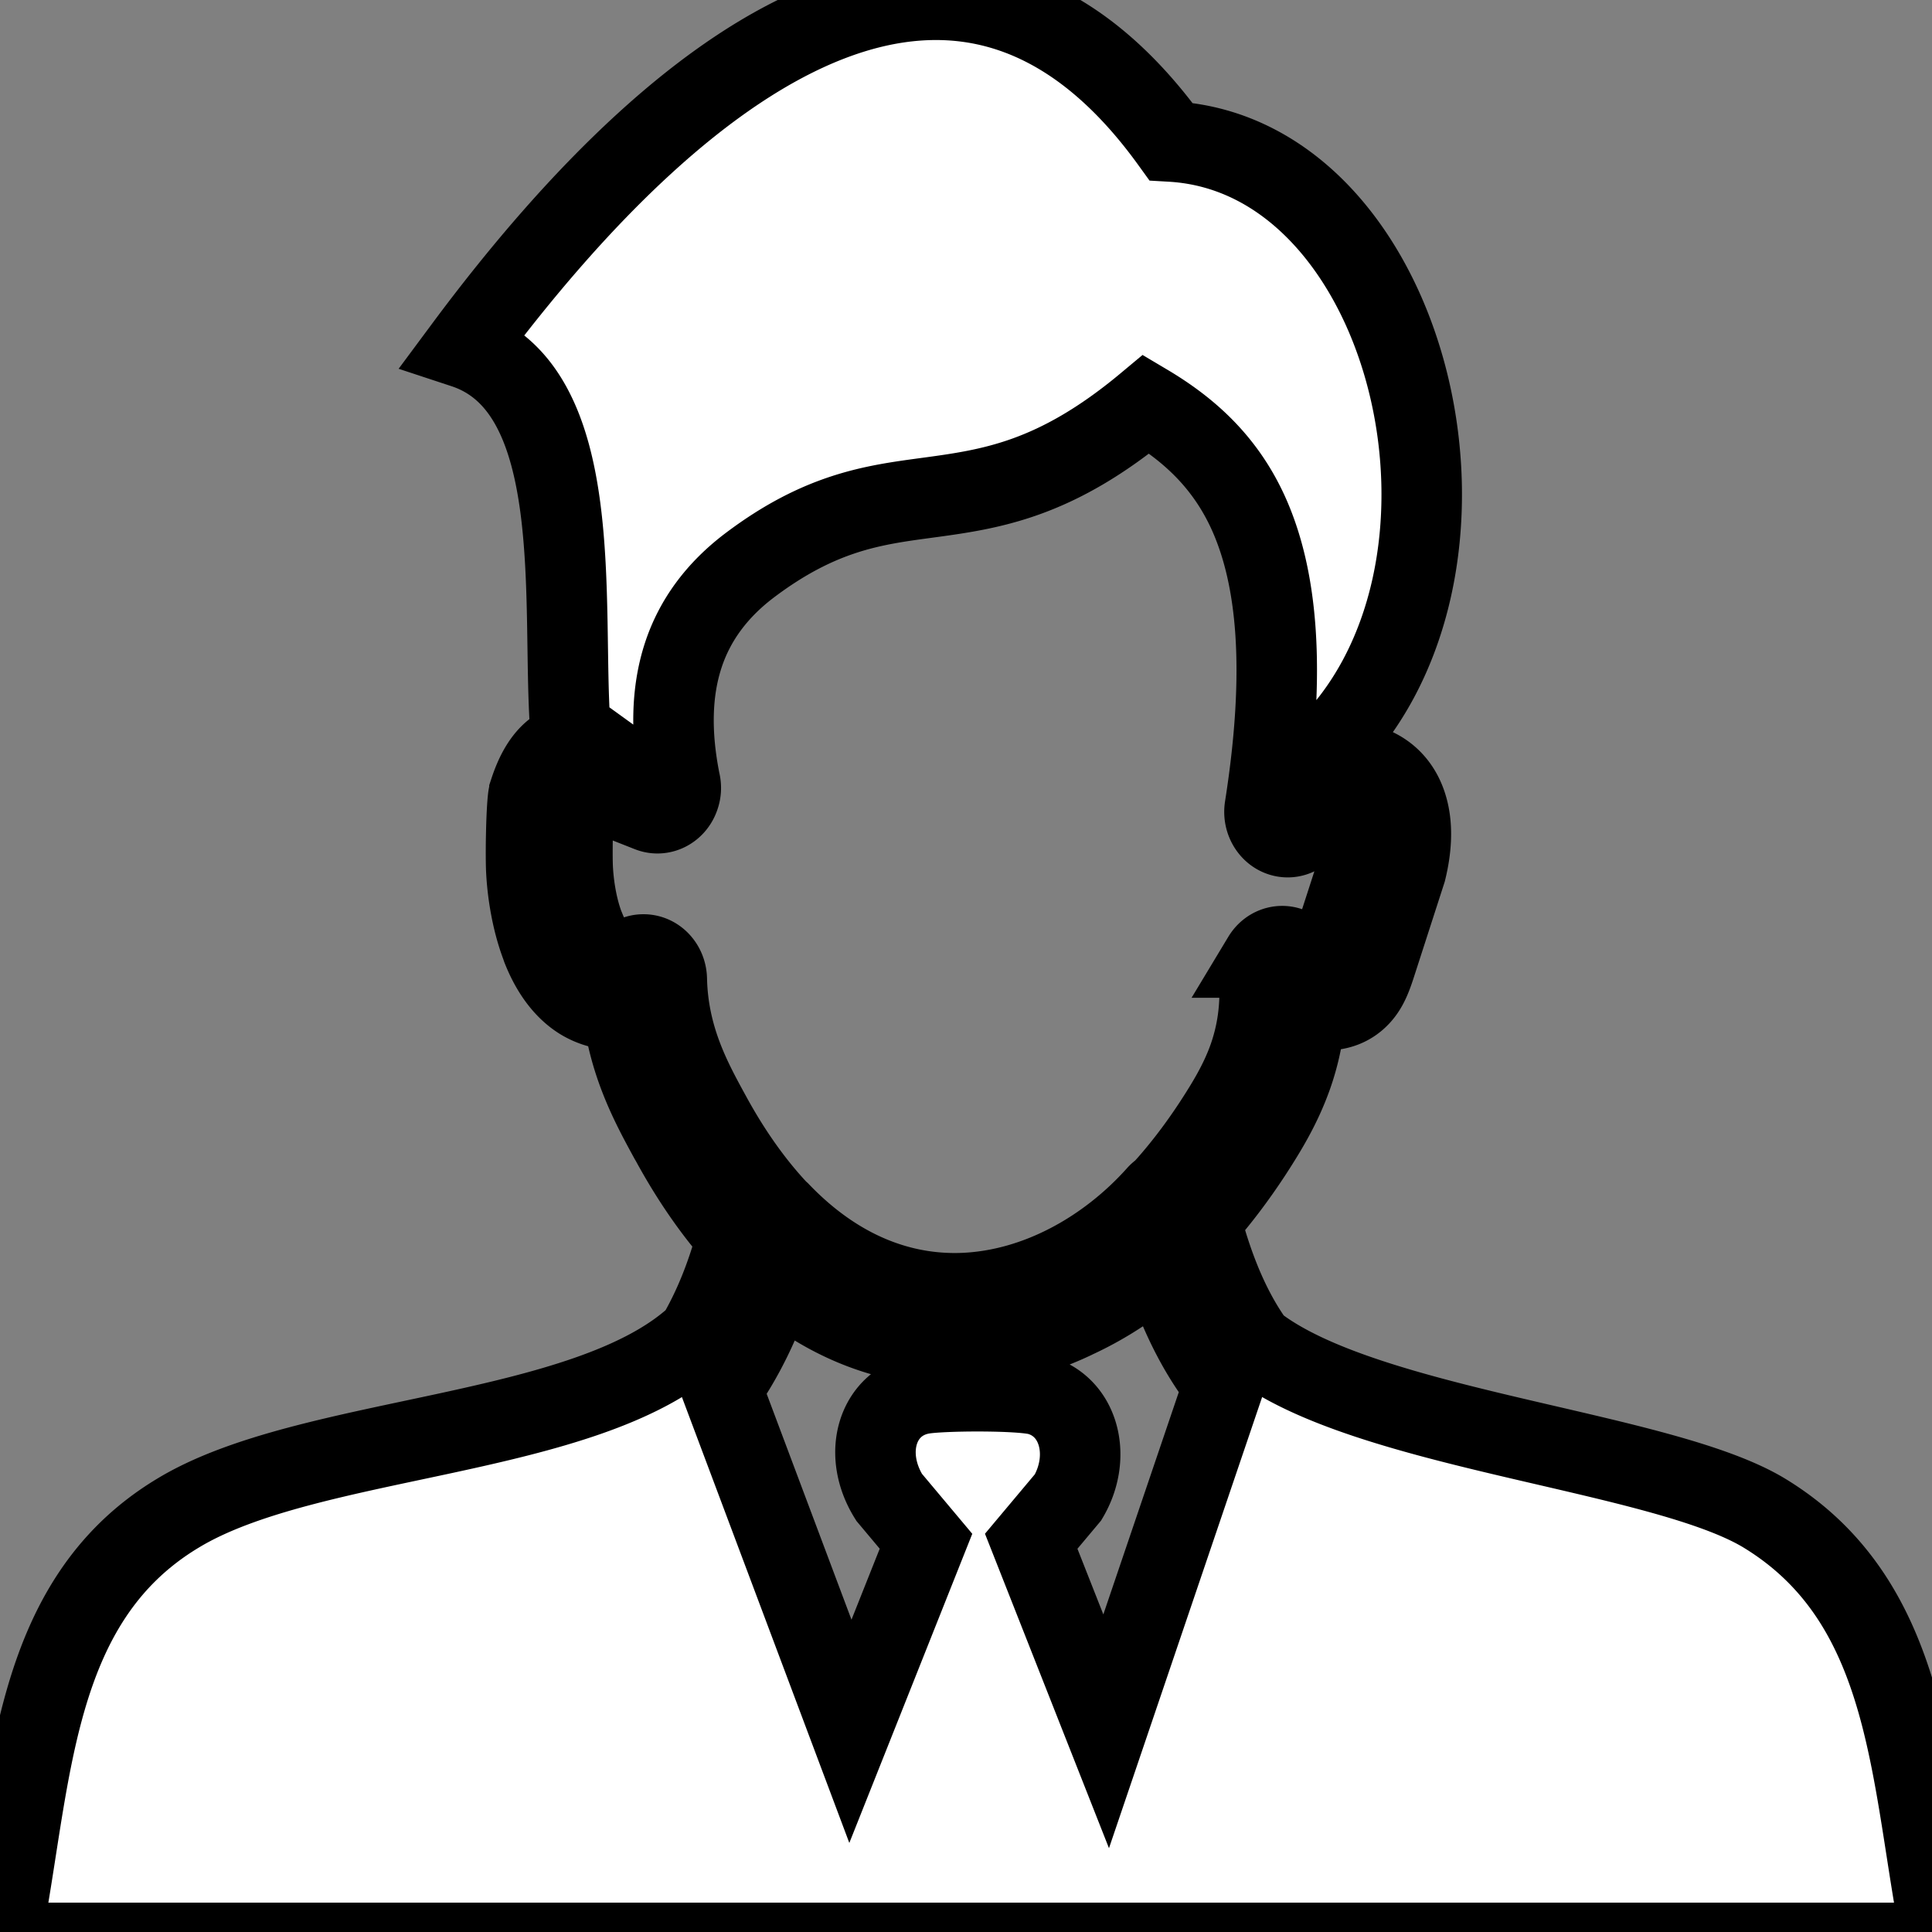 <svg width="24" height="24" xmlns="http://www.w3.org/2000/svg" clip-rule="evenodd" fill-rule="evenodd" image-rendering="optimizeQuality" text-rendering="geometricPrecision" shape-rendering="geometricPrecision">

 <rect width="100%" height="100%" fill="#808080" stroke="none"/>

 <g>
  <title>Layer 1</title>
  <path fill="#ffffff" stroke="null" id="svg_1" d="m6.58,9.826c0.157,-0.477 0.398,-0.631 0.714,-0.622l-0.209,-0.151c-0.113,-1.544 0.219,-4.223 -1.319,-4.73c2.909,-3.92 6.262,-6.052 8.78,-2.565c3.033,0.174 4.25,5.429 1.831,7.642l-0.014,0.131c0.095,-0.031 0.189,-0.051 0.28,-0.059c0.179,-0.015 0.35,0.017 0.495,0.101c0.16,0.093 0.282,0.244 0.344,0.457c0.06,0.204 0.063,0.464 -0.016,0.785l-0.378,1.17c-0.061,0.19 -0.117,0.324 -0.239,0.43c-0.126,0.108 -0.278,0.149 -0.514,0.135c-0.039,-0.002 -0.078,-0.007 -0.116,-0.014a2.623,2.86 0 0 1 -0.173,0.839c-0.131,0.366 -0.312,0.664 -0.491,0.94c-0.203,0.311 -0.417,0.592 -0.641,0.845c0.174,0.667 0.399,1.159 0.669,1.533c1.368,1.073 5.054,1.325 6.337,2.105c1.852,1.13 1.801,3.315 2.207,5.337l-24.125,0c0.402,-2.004 0.36,-4.225 2.207,-5.337c1.627,-0.988 5.078,-0.924 6.453,-2.204c0.198,-0.338 0.365,-0.743 0.493,-1.226c-0.294,-0.333 -0.569,-0.729 -0.819,-1.188l-0.017,-0.029c-0.226,-0.414 -0.499,-0.914 -0.585,-1.608l-0.074,0.002c-0.154,-0.002 -0.302,-0.041 -0.442,-0.126c-0.223,-0.139 -0.38,-0.375 -0.485,-0.642l-0.009,-0.027c-0.119,-0.313 -0.173,-0.669 -0.186,-0.939c-0.005,-0.101 -0.005,-0.301 0,-0.492l0,-0.003c0.004,-0.164 0.012,-0.323 0.023,-0.412c0.004,-0.027 0.01,-0.053 0.019,-0.077zm8.62,7.382l-0.03,-0.039c-0.294,-0.385 -0.541,-0.871 -0.737,-1.504c-0.32,0.285 -0.682,0.527 -1.072,0.707l-0.02,0.01l-0,0c-0.505,0.24 -1.027,0.357 -1.544,0.344c-0.28,-0.007 -0.559,-0.051 -0.833,-0.134l-0.01,-0.003c-0.448,-0.13 -0.893,-0.364 -1.319,-0.722c-0.175,0.551 -0.403,1.007 -0.669,1.384l1.598,4.256l0.939,-2.361l-0.458,-0.546c-0.344,-0.549 -0.144,-1.187 0.412,-1.285c0.243,-0.043 1.227,-0.049 1.452,0.017c0.504,0.147 0.654,0.769 0.359,1.268l-0.458,0.546l0.931,2.361l1.459,-4.298zm-5.531,-2.168l0.019,0.017c0.723,0.754 1.525,1.038 2.286,1.006c0.918,-0.04 1.785,-0.533 2.396,-1.215c0.019,-0.022 0.041,-0.041 0.066,-0.056c0.226,-0.247 0.443,-0.529 0.648,-0.843c0.157,-0.242 0.317,-0.503 0.424,-0.802c0.104,-0.292 0.164,-0.634 0.131,-1.054c-0.004,-0.068 0.011,-0.138 0.048,-0.198a0.288,0.314 0 0 1 0.399,-0.09c0.05,0.036 0.102,0.066 0.153,0.086c0.044,0.017 0.087,0.028 0.126,0.03c0.082,0.005 0.12,0.005 0.125,0c0.009,-0.007 0.027,-0.061 0.055,-0.146l0.367,-1.133c0.047,-0.191 0.05,-0.329 0.023,-0.42c-0.014,-0.046 -0.038,-0.078 -0.067,-0.095c-0.043,-0.025 -0.107,-0.034 -0.181,-0.028c-0.161,0.013 -0.35,0.099 -0.517,0.237c-0.061,0.05 -0.141,0.074 -0.222,0.059c-0.157,-0.029 -0.263,-0.192 -0.236,-0.363c0.272,-1.73 0.147,-2.857 -0.19,-3.626c-0.296,-0.674 -0.768,-1.082 -1.28,-1.386c-1.137,0.949 -1.937,1.057 -2.735,1.165c-0.66,0.089 -1.319,0.178 -2.192,0.836c-0.412,0.311 -0.687,0.687 -0.829,1.124c-0.146,0.449 -0.157,0.971 -0.039,1.562c0.015,0.06 0.014,0.125 -0.008,0.188c-0.054,0.163 -0.22,0.247 -0.369,0.189l-0.264,-0.104c-0.341,-0.13 -0.583,-0.191 -0.676,0.043c-0.008,0.076 -0.013,0.191 -0.016,0.31l0,0.003c-0.004,0.172 -0.004,0.352 -0,0.442c0.01,0.213 0.051,0.491 0.14,0.726l0.01,0.023c0.06,0.153 0.139,0.282 0.238,0.343c0.05,0.031 0.106,0.045 0.164,0.046c0.072,0.001 0.151,-0.015 0.236,-0.043c0.027,-0.01 0.056,-0.016 0.086,-0.016a0.288,0.314 0 0 1 0.295,0.306c0.016,0.724 0.301,1.245 0.53,1.665l0.016,0.029c0.256,0.47 0.539,0.864 0.84,1.184z" fill-rule="nonzero"/>
 </g>
</svg>